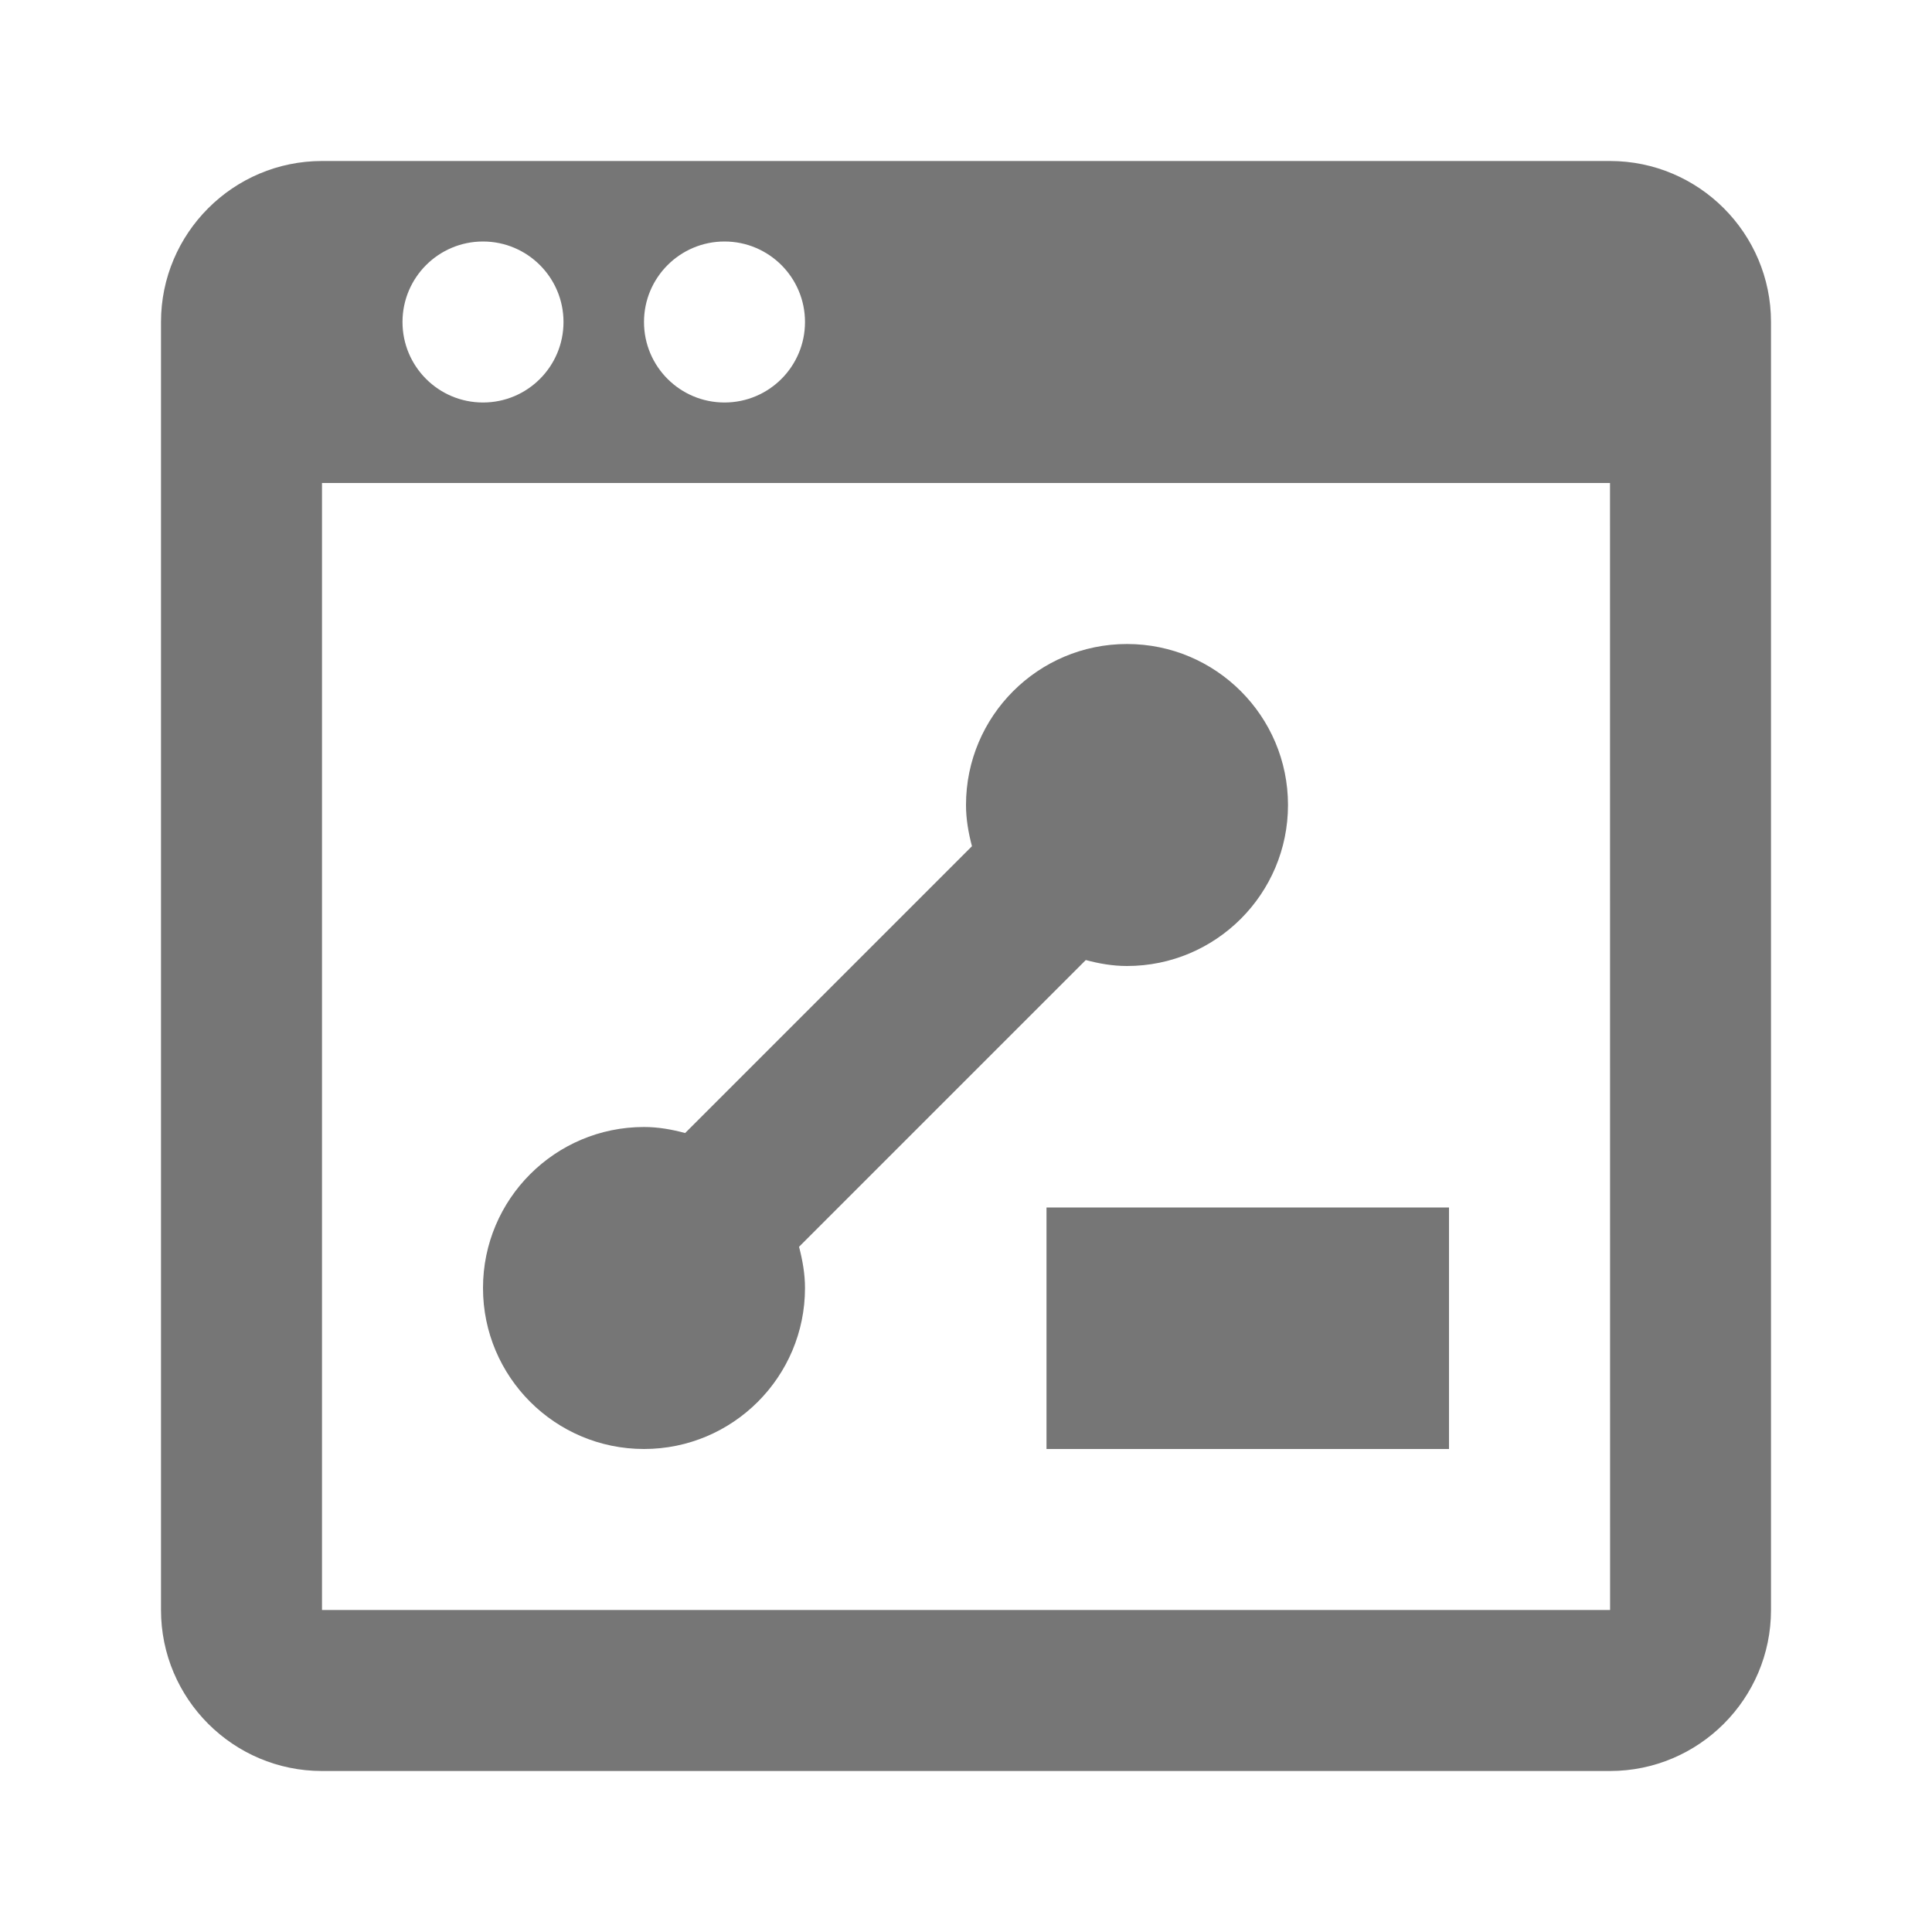 <?xml version="1.0" encoding="iso-8859-1"?>
<!-- Generator: Adobe Illustrator 16.0.0, SVG Export Plug-In . SVG Version: 6.00 Build 0)  -->
<!DOCTYPE svg PUBLIC "-//W3C//DTD SVG 1.1//EN" "http://www.w3.org/Graphics/SVG/1.1/DTD/svg11.dtd">
<svg version="1.1" xmlns="http://www.w3.org/2000/svg" xmlns:xlink="http://www.w3.org/1999/xlink" x="0px" y="0px" width="24px"
	 height="24px" viewBox="0 0 24 24" style="enable-background:new 0 0 24 24;" xml:space="preserve">
<g id="Frame_-_24px">
	<rect style="fill:none;" width="24" height="24"/>
</g>
<g id="Line_Icons">
	<g>
		<path style="fill:#767676;" d="M20,2H4C2.897,2,2,2.898,2,4v16c0,1.103,0.897,2,2,2h16c1.103,0,2-0.897,2-2V4
			C22,2.898,21.103,2,20,2z M9,3c0.552,0,1,0.448,1,1c0,0.553-0.448,1-1,1S8,4.553,8,4C8,3.448,8.448,3,9,3z M6,3
			c0.552,0,1,0.448,1,1c0,0.553-0.448,1-1,1S5,4.553,5,4C5,3.448,5.448,3,6,3z M4,20V6h16l0.001,14H4z"/>
		<path style="fill:#767676;" d="M13.488,11.926C13.652,11.97,13.822,12,14,12c1.104,0,2-0.896,2-2s-0.896-2-2-2s-2,0.896-2,2
			c0,0.178,0.031,0.348,0.074,0.512l-3.563,3.563C8.348,14.031,8.178,14,8,14c-1.104,0-2,0.896-2,2s0.896,2,2,2s2-0.896,2-2
			c0-0.177-0.031-0.347-0.074-0.512L13.488,11.926z"/>
		<rect x="13" y="15" style="fill:#767676;" width="5" height="3"/>
	</g>
</g>
</svg>
